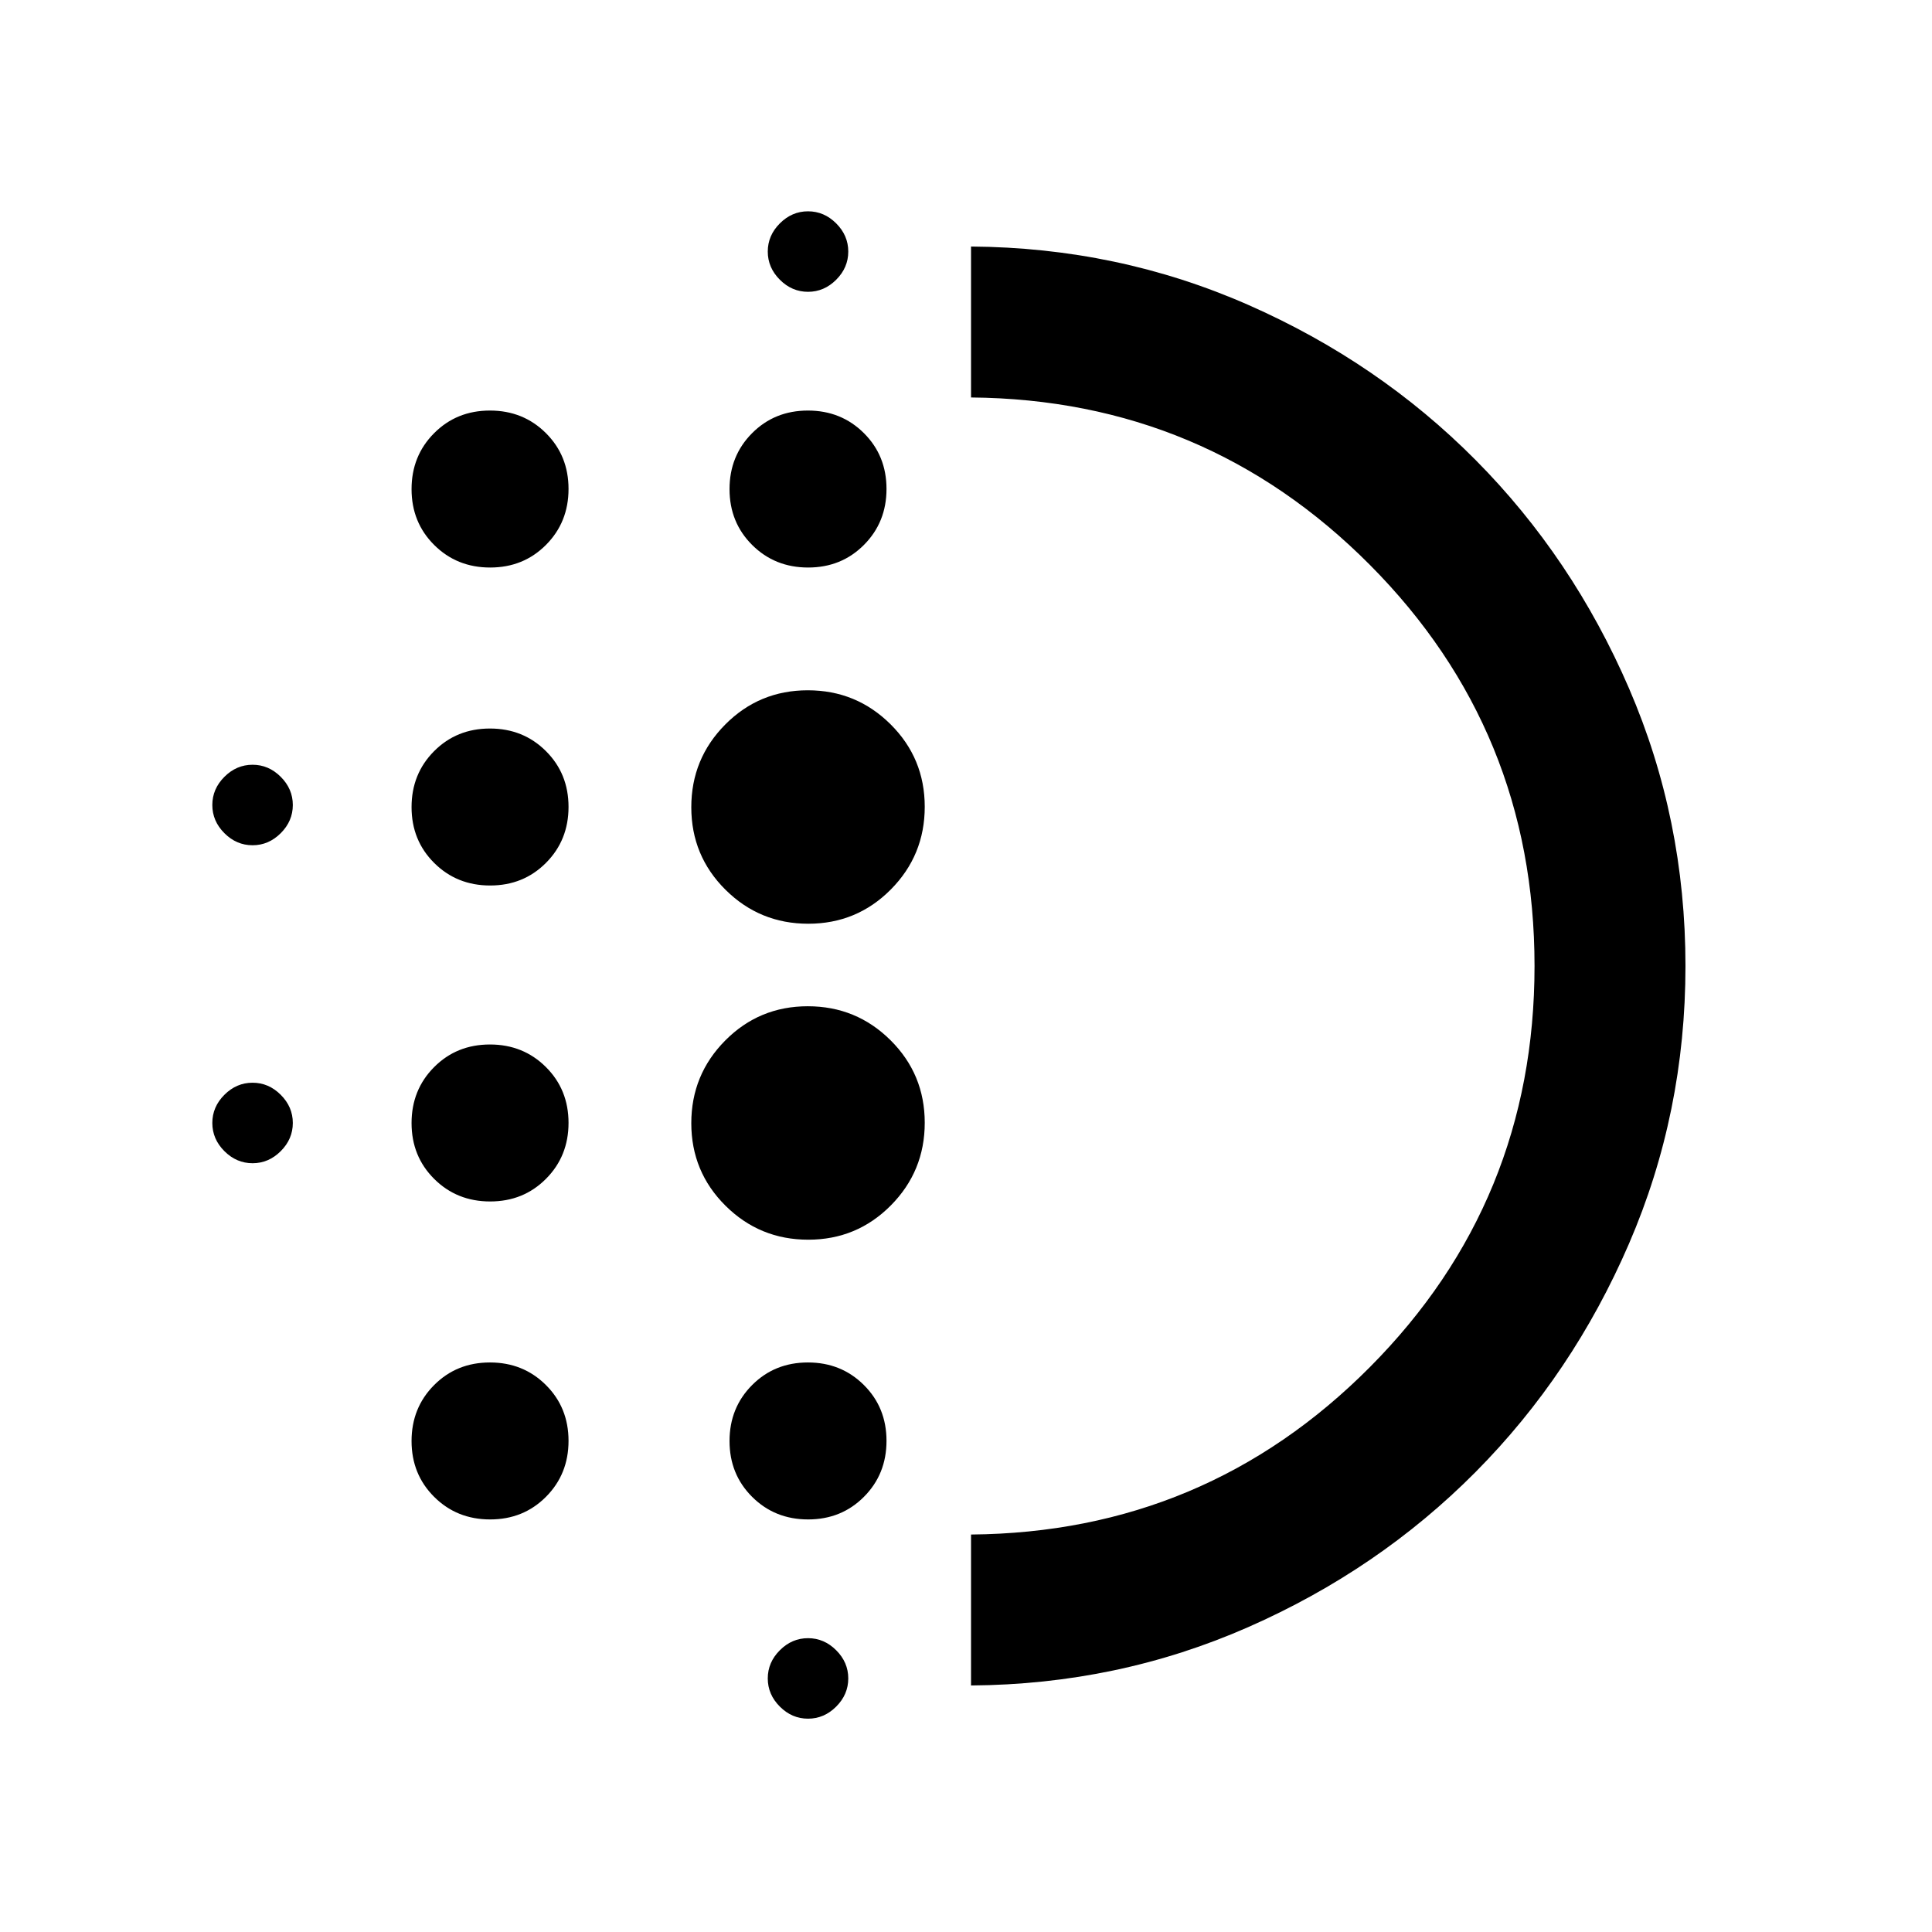 <svg xmlns="http://www.w3.org/2000/svg" height="24" viewBox="0 -960 960 960" width="24"><path d="M243.55-363q-16.55 0-27.8-11.2-11.25-11.19-11.25-27.75 0-16.55 11.2-27.8Q226.89-441 243.45-441q16.55 0 27.8 11.2 11.25 11.19 11.25 27.75 0 16.55-11.2 27.8Q260.11-363 243.55-363Zm0 158q-16.55 0-27.8-11.2-11.25-11.19-11.25-27.75 0-16.55 11.2-27.8Q226.89-283 243.45-283q16.55 0 27.8 11.2 11.25 11.19 11.25 27.75 0 16.55-11.2 27.8Q260.11-205 243.55-205Zm0-315q-16.55 0-27.8-11.2-11.25-11.19-11.25-27.75 0-16.55 11.2-27.8Q226.89-598 243.45-598q16.55 0 27.8 11.2 11.25 11.19 11.25 27.75 0 16.55-11.2 27.8Q260.11-520 243.55-520ZM125.5-540q-8 0-14-6t-6-14q0-8 6-14t14-6q8 0 14 6t6 14q0 8-6 14t-14 6Zm118.05-138q-16.55 0-27.8-11.2-11.25-11.19-11.25-27.75 0-16.55 11.2-27.8Q226.89-756 243.45-756q16.55 0 27.8 11.2 11.25 11.19 11.25 27.75 0 16.55-11.2 27.8Q260.11-678 243.55-678ZM125.5-382q-8 0-14-6t-6-14q0-8 6-14t14-6q8 0 14 6t6 14q0 8-6 14t-14 6Zm276 276q-8 0-14-6t-6-14q0-8 6-14t14-6q8 0 14 6t6 14q0 8-6 14t-14 6Zm0-709q-8 0-14-6t-6-14q0-8 6-14t14-6q8 0 14 6t6 14q0 8-6 14t-14 6Zm.05 137q-16.55 0-27.8-11.2-11.25-11.19-11.25-27.75 0-16.55 11.2-27.8Q384.89-756 401.45-756q16.55 0 27.8 11.2 11.25 11.19 11.25 27.75 0 16.55-11.2 27.8Q418.11-678 401.55-678Zm.07 334q-24.12 0-41.12-16.88-17-16.88-17-41T360.38-443q16.88-17 41-17t41.12 16.88q17 16.88 17 41T442.62-361q-16.88 17-41 17Zm0-157q-24.12 0-41.12-16.88-17-16.88-17-41T360.38-600q16.88-17 41-17t41.12 16.88q17 16.88 17 41T442.62-518q-16.88 17-41 17Zm-.07 296q-16.55 0-27.8-11.2-11.25-11.19-11.25-27.75 0-16.55 11.2-27.8Q384.89-283 401.45-283q16.55 0 27.8 11.2 11.25 11.19 11.25 27.75 0 16.55-11.2 27.8Q418.11-205 401.55-205Zm80.95 82.5v-75q116.5-1 198.25-83.25T762.5-480q0-117-81.75-199.25T482.5-762.5v-75q73 .5 137.75 29t112.96 77.07q48.21 48.57 76.25 113.5T837.5-480q0 73-28.04 137.93t-76.25 113.5Q685-180 620.25-151.5q-64.75 28.5-137.75 29Zm0-357.5Z"/></svg>
